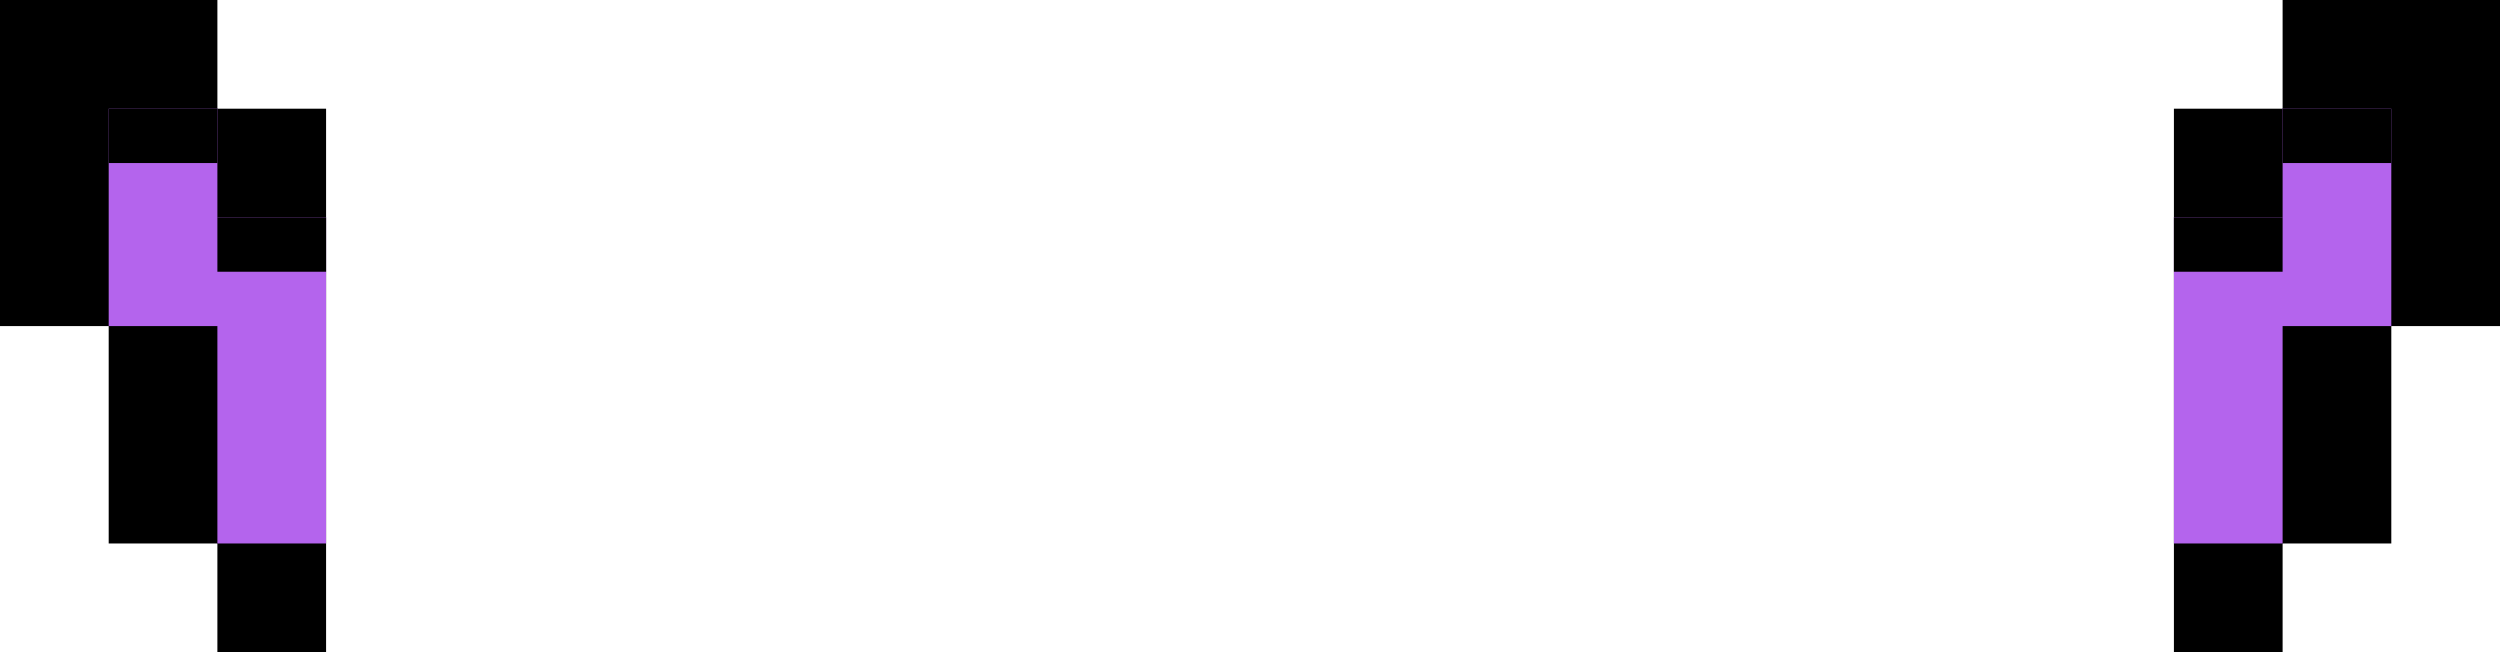 <svg xmlns="http://www.w3.org/2000/svg" viewBox="0 0 46 12"><path d="M4 2V0H0v6h2v4h2v2h2V2H4zm38-2v2h-2v10h2v-2h2V6h2V0h-4z" /><path d="M4 4V2H2v4h2v4h2V4H4zm38-2v2h-2v6h2V6h2V2h-2z" fill="#b464ed"/><path d="M4 4v1h2V4H4zm0-2H2v1h2V2zm36 2v1h2V4h-2zm2-2v1h2V2h-2z" /></svg>